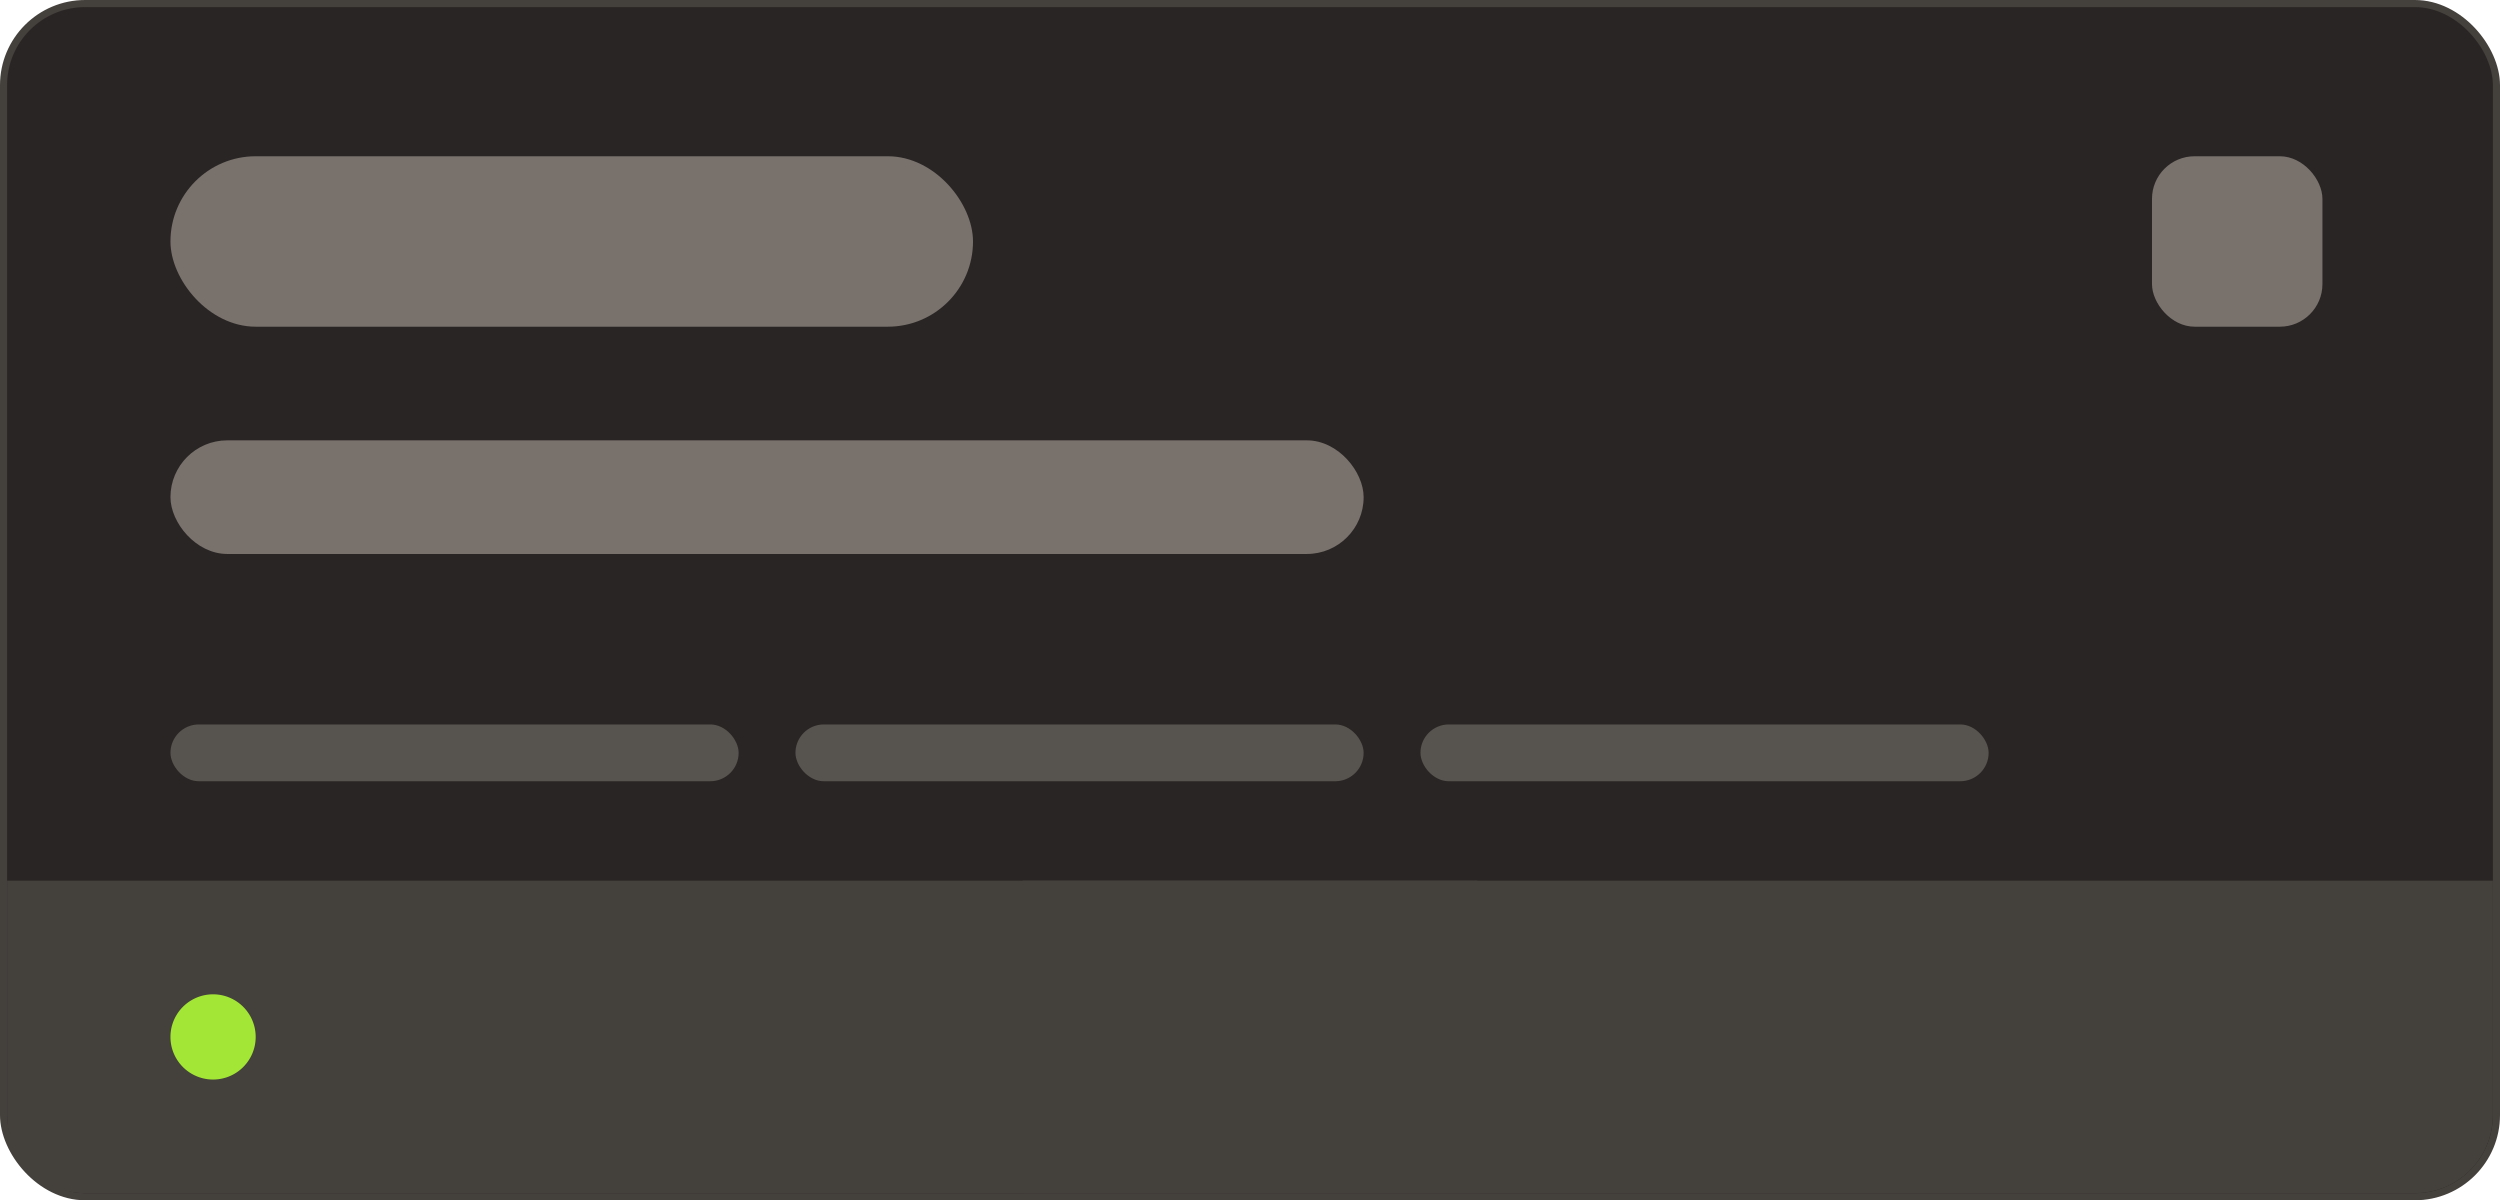 <svg xmlns="http://www.w3.org/2000/svg" fill="none" viewBox="0 0 352 169"><rect width="351" height="168" x=".5" y=".5" fill="#292524" stroke="#44403C" rx="11.5"/><path fill="#44403C" d="M144 124h207v33c0 6.075-4.925 11-11 11H144v-44z"/><path fill="#44403C" d="M1 124h207v44H12c-6.075 0-11-4.925-11-11v-33z"/><rect width="113" height="24" x="24" y="22" fill="#78716C" rx="12"/><rect width="24" height="24" x="303" y="22" fill="#78716C" rx="6"/><rect width="168" height="16" x="24" y="62" fill="#78716C" rx="8"/><rect width="80" height="8" x="24" y="102" fill="#57534E" rx="4"/><rect width="80" height="8" x="112" y="102" fill="#57534E" rx="4"/><rect width="80" height="8" x="200" y="102" fill="#57534E" rx="4"/><path fill="#A3E635" d="M36 146a6 6 0 11-12 0 6 6 0 0112 0z"/></svg>
